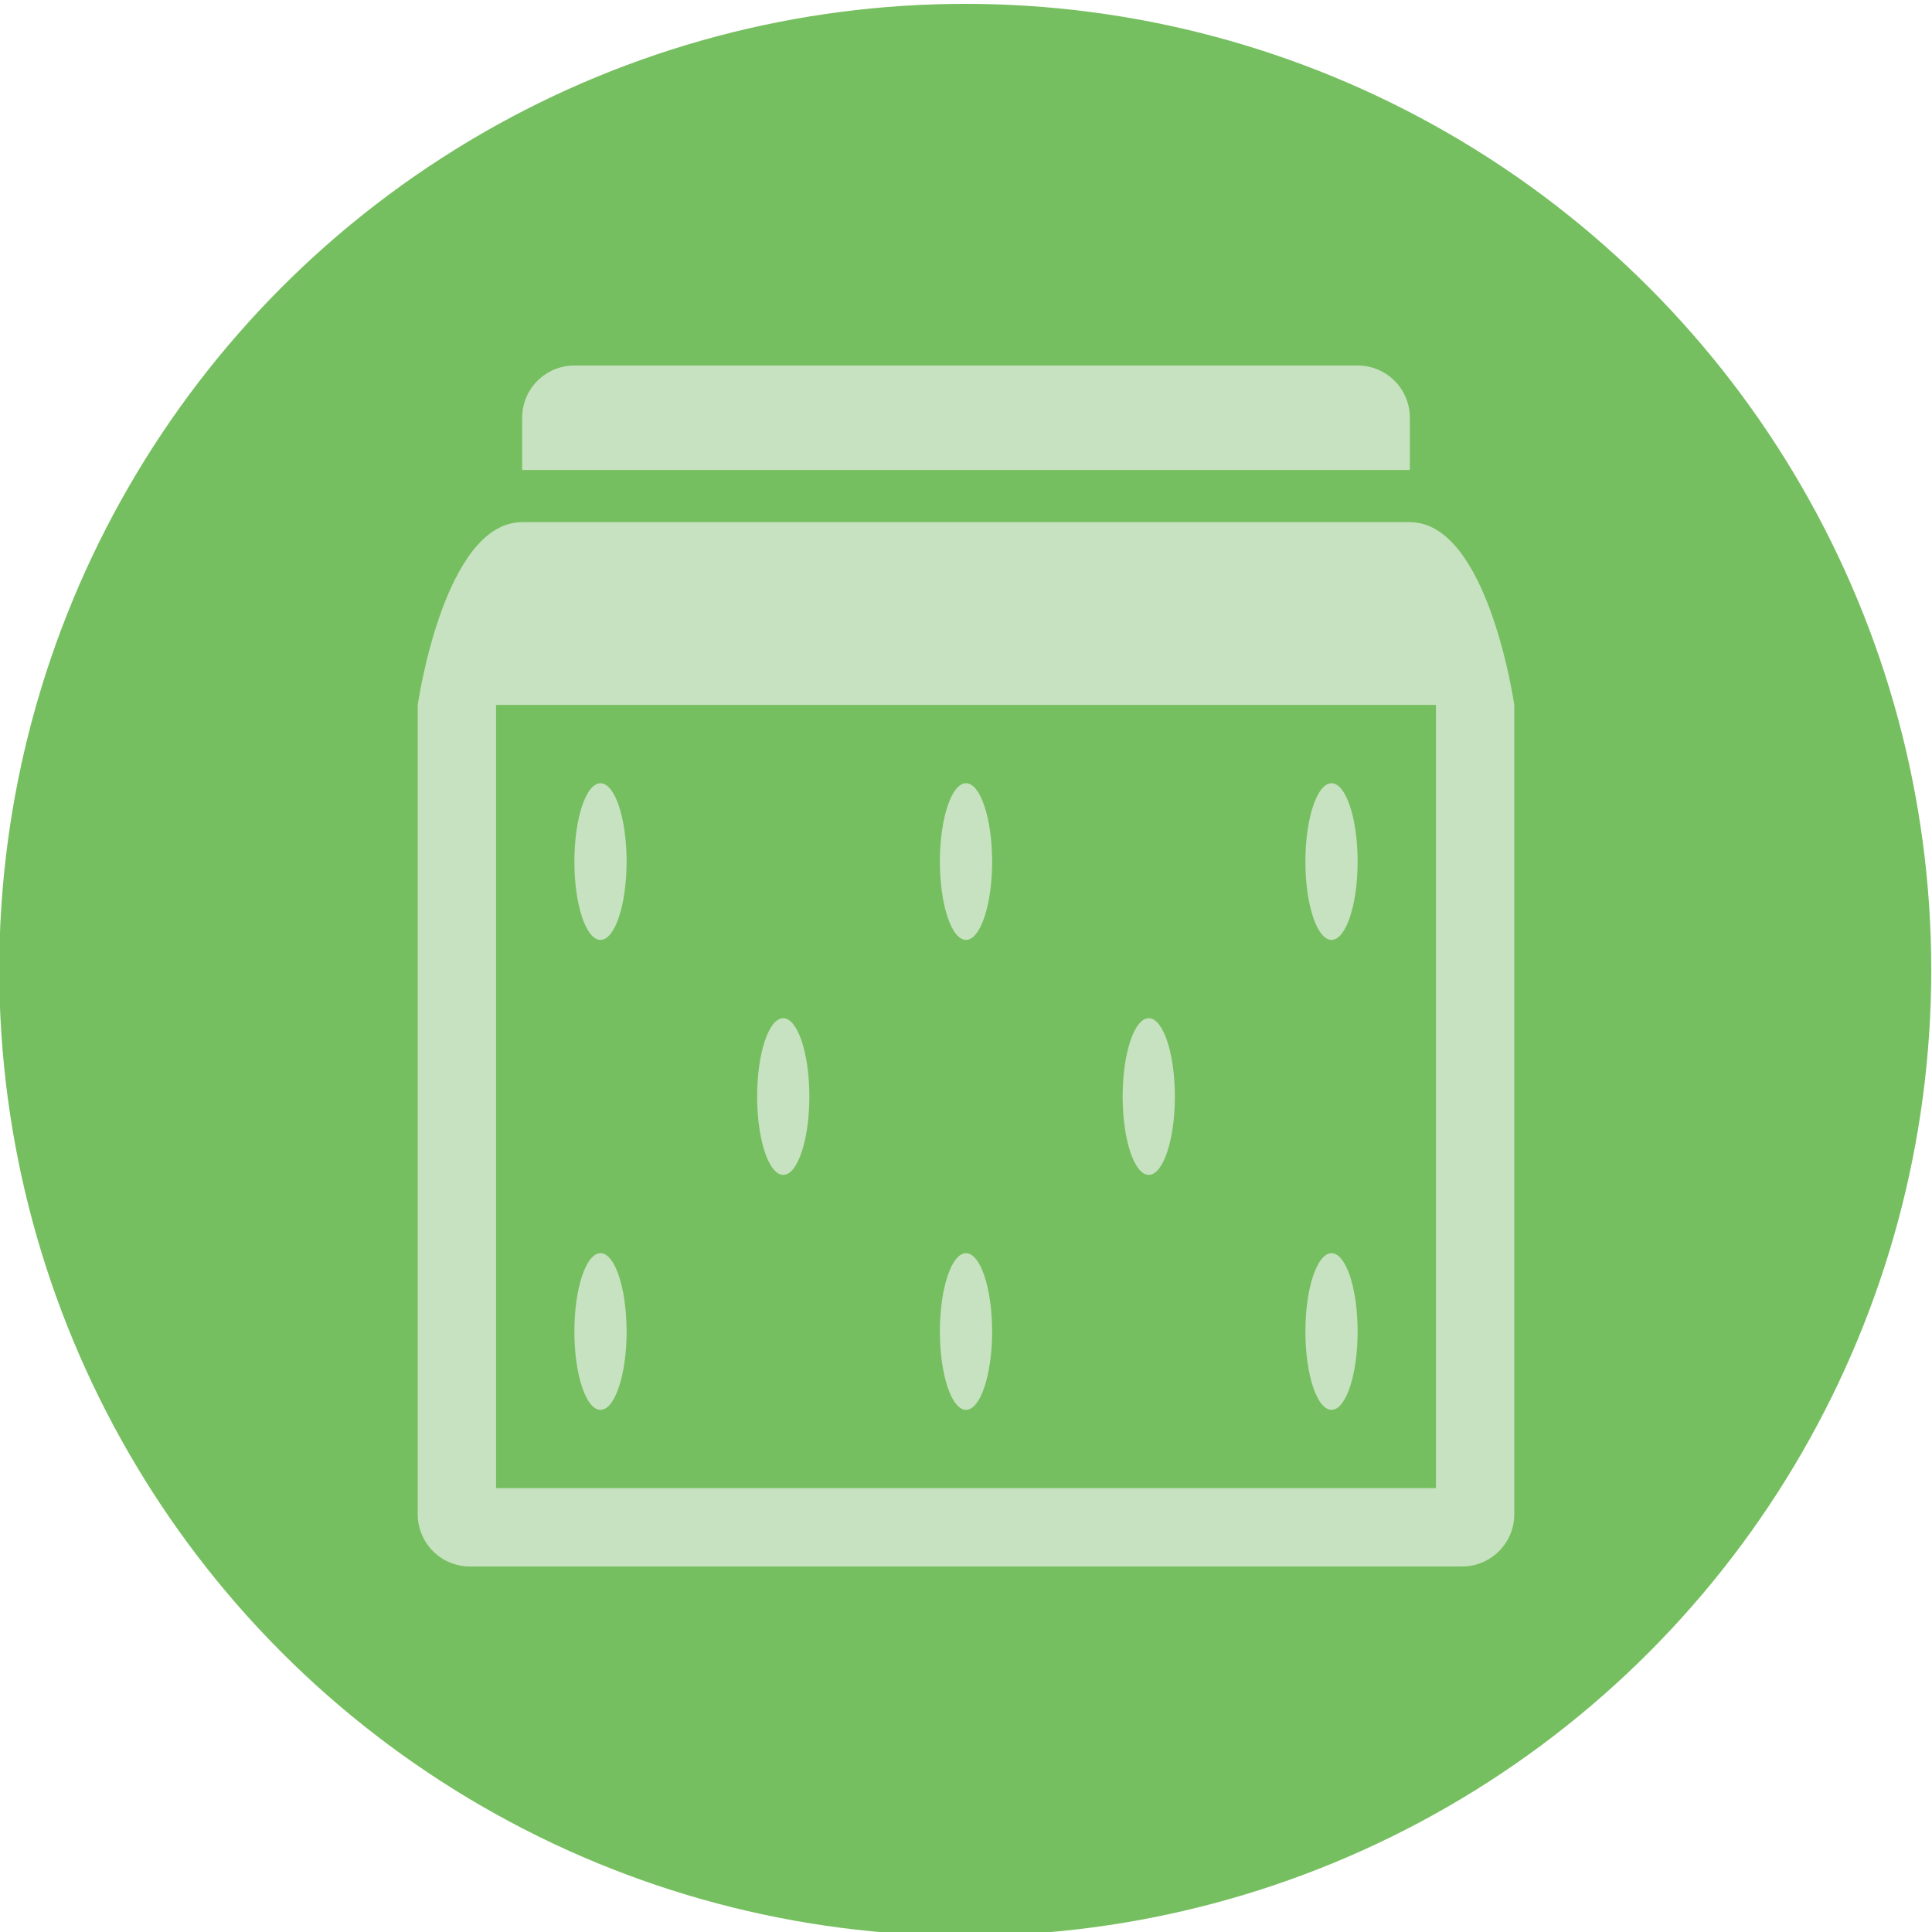 <?xml version="1.0" encoding="utf-8"?>
<!-- Generator: Adobe Illustrator 25.2.3, SVG Export Plug-In . SVG Version: 6.00 Build 0)  -->
<svg version="1.1" xmlns="http://www.w3.org/2000/svg" xmlns:xlink="http://www.w3.org/1999/xlink" x="0px" y="0px"
	 viewBox="0 0 1554 1554" style="enable-background:new 0 0 1554 1554;" xml:space="preserve">
<style type="text/css">
	.st0{fill:#E34D99;}
	.st1{fill:#EC8231;}
	.st2{fill:#76BF60;}
	.st3{fill:#489B91;}
	.st4{fill:#9BD2CA;}
	.st5{fill:#E9A6C9;}
	.st6{fill:#FBC089;}
	.st7{fill:#C7E2C0;}
</style>
<g id="base_grid">
	<circle class="st2" cx="776.4" cy="780.1" r="777"/>
</g>
<g id="design">
	<g>
		<path class="st7" d="M1134,336c0-23.2-18.8-42-42-42H462c-23.2,0-42,18.8-42,42v42h714V336z"/>
		<path class="st7" d="M1134,420H420c-63,0-84,147-84,147v651c0,23.2,18.8,42,42,42h798c23.2,0,42-18.8,42-42V567
			C1218,567,1197,420,1134,420z M1155,1197H399V567h756V1197z"/>
		<ellipse class="st7" cx="483" cy="693" rx="21" ry="63"/>
		<ellipse class="st7" cx="777" cy="693" rx="21" ry="63"/>
		<ellipse class="st7" cx="1071" cy="693" rx="21" ry="63"/>
		<ellipse class="st7" cx="630" cy="882" rx="21" ry="63"/>
		<ellipse class="st7" cx="924" cy="882" rx="21" ry="63"/>
		<ellipse class="st7" cx="483" cy="1071" rx="21" ry="63"/>
		<ellipse class="st7" cx="777" cy="1071" rx="21" ry="63"/>
		<ellipse class="st7" cx="1071" cy="1071" rx="21" ry="63"/>
	</g>
</g>
</svg>

